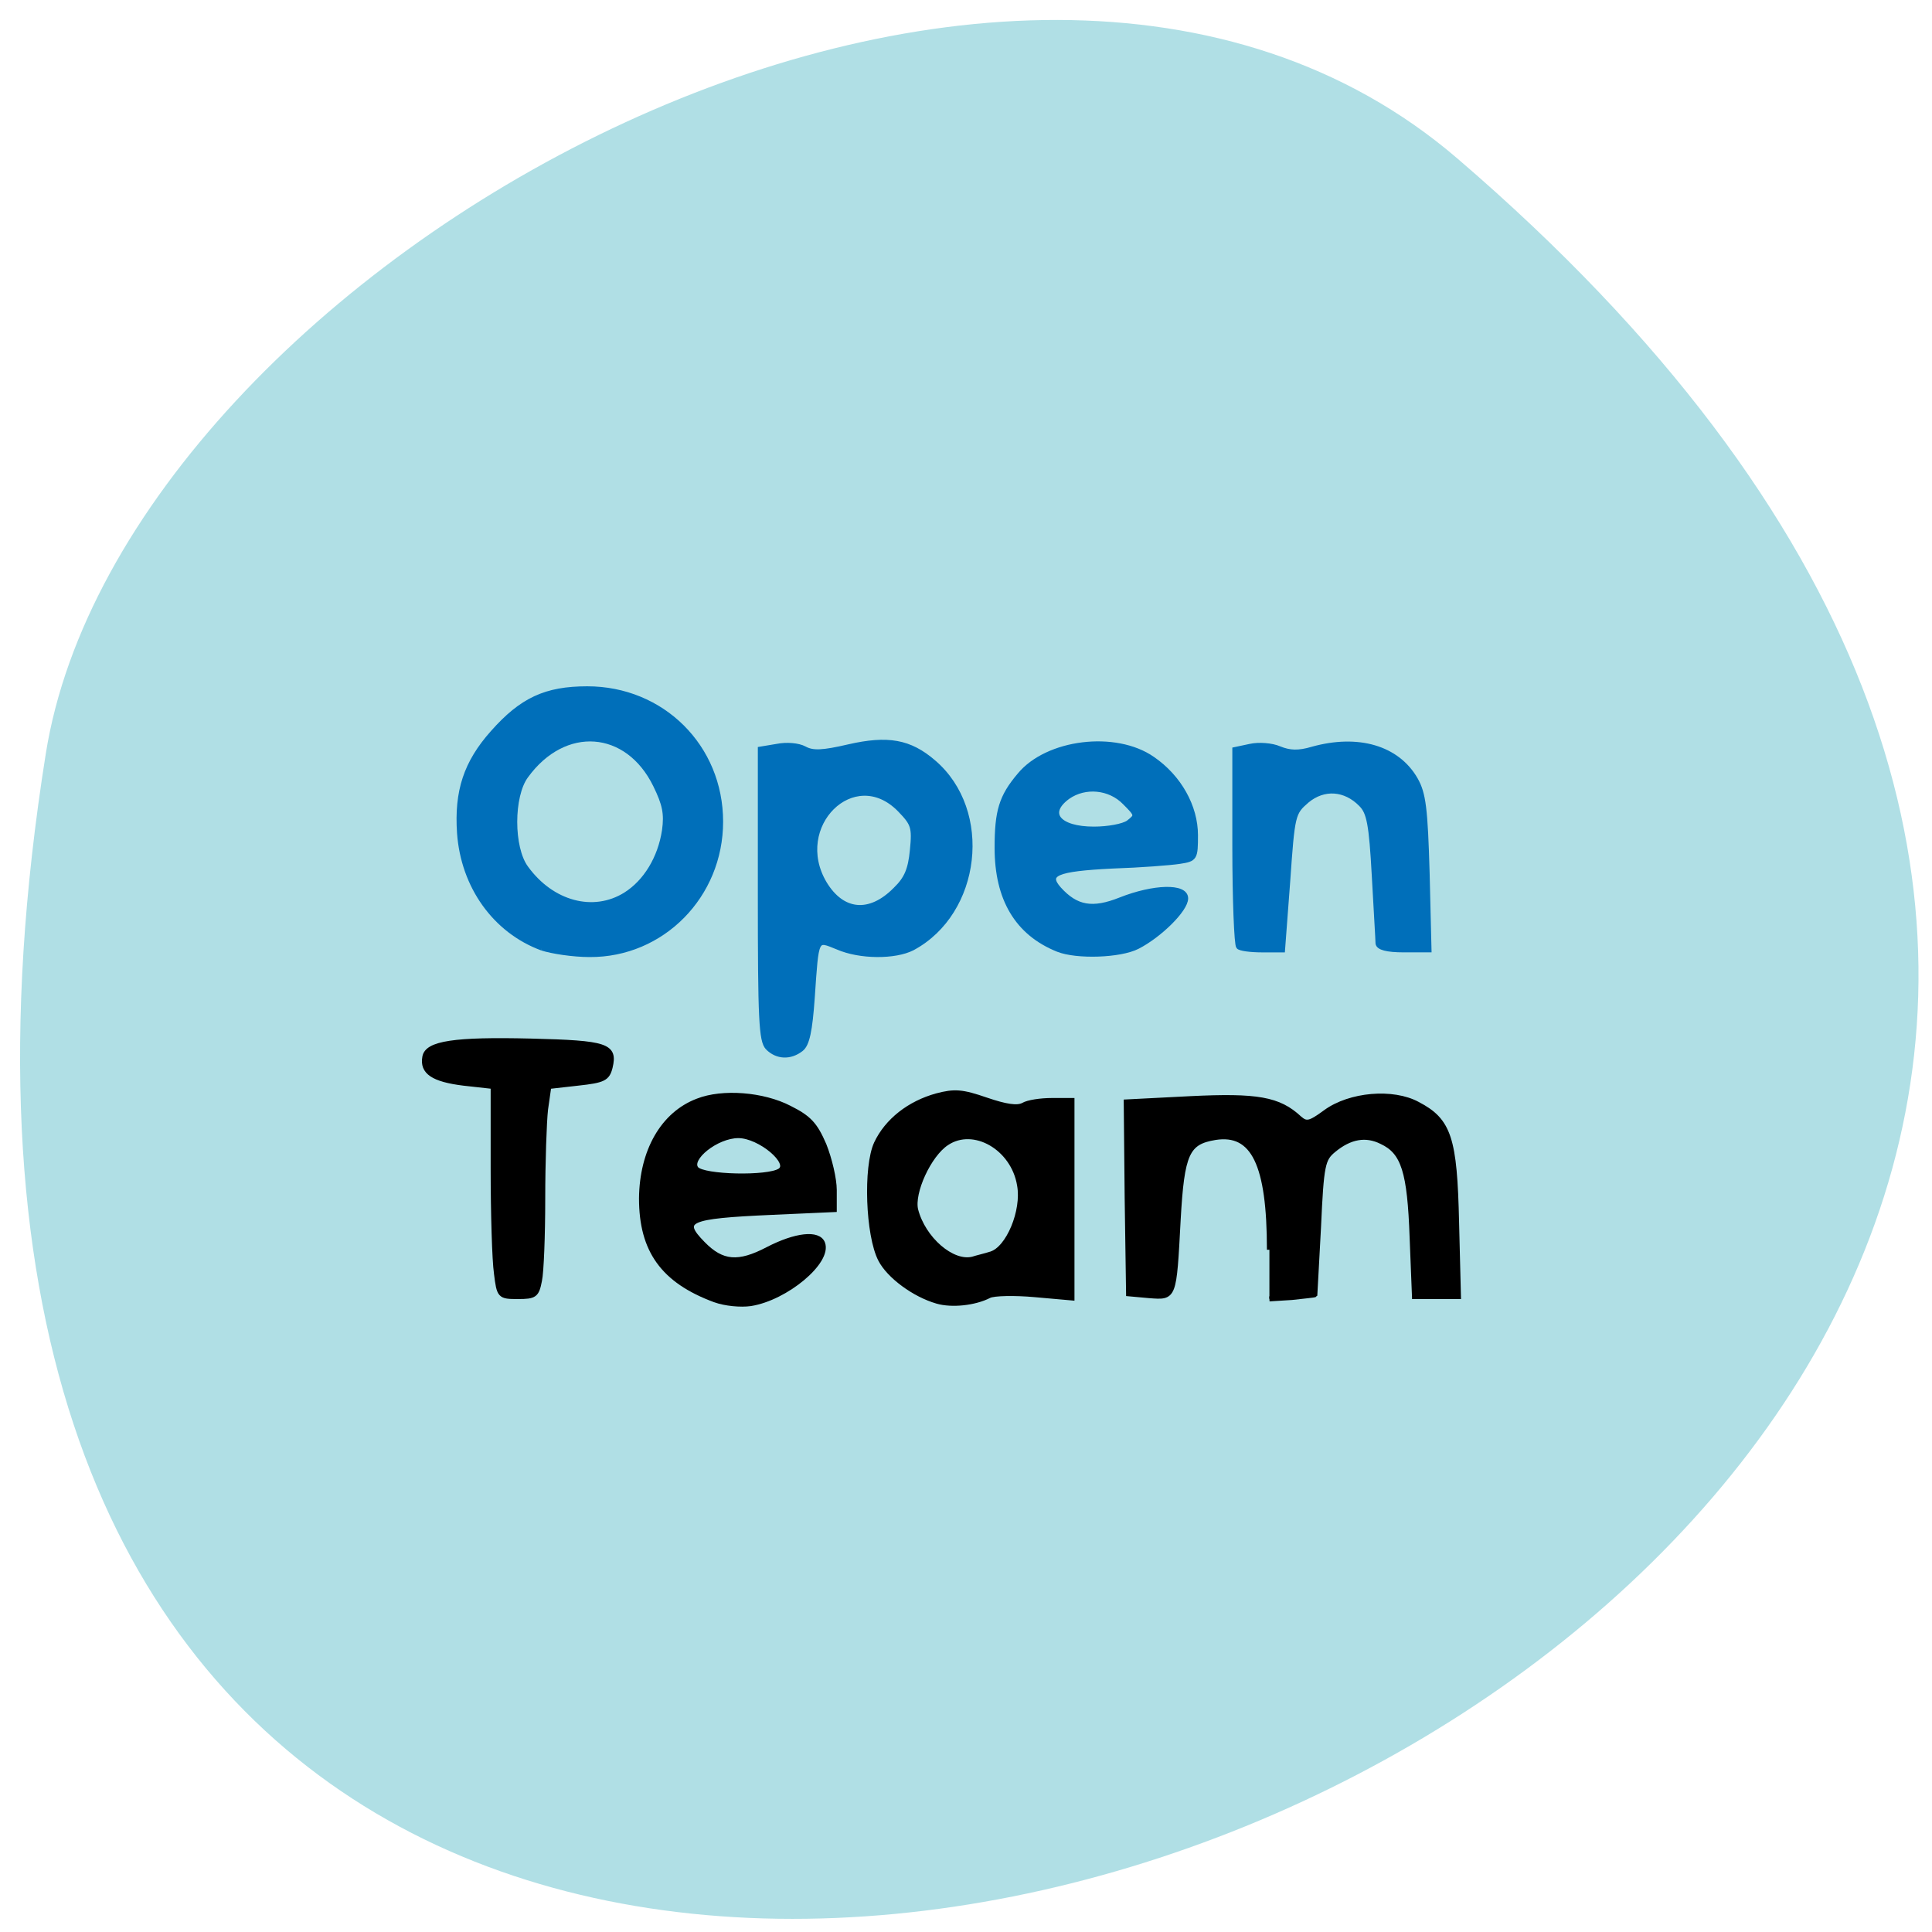 <svg xmlns="http://www.w3.org/2000/svg" viewBox="0 0 16 16"><path d="m 12.07 1.313 c 13.84 11.879 -14.617 23.305 -11.691 4.93 c 0.641 -4.03 7.961 -8.133 11.691 -4.93" fill="#b0dfe5"/><g stroke-width="0.666" transform="scale(0.062)"><path d="m 66.31 170.06 c -0.25 -1.688 -0.438 -8 -0.438 -14 v -10.938 l -3.938 -0.438 c -4.063 -0.5 -5.563 -1.5 -5.188 -3.5 c 0.313 -1.813 3.938 -2.375 14.188 -2.125 c 10.125 0.25 11.25 0.625 10.563 3.5 c -0.375 1.5 -0.875 1.75 -4.313 2.125 l -3.875 0.438 l -0.438 3.063 c -0.188 1.688 -0.375 7 -0.375 11.938 c 0 4.875 -0.188 9.813 -0.438 10.938 c -0.375 1.938 -0.625 2.125 -2.875 2.125 c -2.438 0 -2.5 -0.063 -2.875 -3.125" stroke="#000"/><g fill="#006fba" stroke="#006fba"><path d="m 72.38 126.63 c -6.25 -2.313 -10.5 -8.25 -11 -15.375 c -0.375 -5.563 0.875 -9.375 4.438 -13.375 c 3.875 -4.375 7.06 -5.875 12.625 -5.875 c 10 0 17.813 7.75 17.813 17.75 c 0 9.875 -7.813 17.813 -17.5 17.75 c -2.188 0 -5.063 -0.438 -6.375 -0.875 m 11.188 -7.125 c 2.688 -1.688 4.625 -4.875 5.188 -8.563 c 0.313 -2.25 0.063 -3.5 -1.188 -6.06 c -3.75 -7.688 -12.188 -8.313 -17.313 -1.25 c -2 2.688 -2 9.625 0 12.313 c 3.438 4.75 9 6.25 13.313 3.563"/><path d="m 102.56 139.94 c -0.875 -0.938 -1 -3.75 -1 -20.438 v -19.438 l 2.25 -0.375 c 1.25 -0.25 2.813 -0.125 3.625 0.313 c 1.125 0.625 2.438 0.563 5.938 -0.25 c 5.188 -1.188 8.125 -0.688 11.313 2.063 c 7.625 6.5 6.06 20.06 -2.813 24.813 c -2.313 1.188 -7 1.188 -10 -0.125 c -2.938 -1.188 -2.813 -1.438 -3.375 6.75 c -0.313 4.438 -0.688 6.25 -1.5 6.875 c -1.438 1.125 -3.188 1.063 -4.438 -0.188 m 17.06 -21.12 c 1.5 -1.438 2 -2.688 2.25 -5.25 c 0.313 -3.125 0.125 -3.563 -1.688 -5.438 c -6.125 -6.25 -14.625 2.188 -10.06 9.875 c 2.375 3.938 6.06 4.313 9.5 0.813"/><path d="m 141.31 126.81 c -5.438 -2.188 -8.125 -6.75 -8.125 -13.563 c 0 -4.875 0.563 -6.813 3 -9.688 c 3.688 -4.5 12.813 -5.625 17.75 -2.188 c 3.563 2.438 5.75 6.375 5.75 10.188 c 0 3.063 -0.063 3.188 -2.125 3.5 c -1.188 0.188 -5.25 0.5 -9 0.625 c -7.5 0.375 -8.938 1 -7.125 3.063 c 2.313 2.563 4.5 2.938 8.25 1.438 c 4.438 -1.75 8.688 -1.875 8.688 -0.188 c 0 1.5 -3.5 4.938 -6.438 6.438 c -2.313 1.188 -8.125 1.375 -10.625 0.375 m 9.438 -16.938 c 1.188 -0.938 1.188 -1 -0.5 -2.688 c -2 -2.063 -5.313 -2.375 -7.625 -0.75 c -3 2.188 -1.25 4.313 3.5 4.313 c 1.875 0 3.938 -0.375 4.625 -0.875"/><path d="m 165.44 126.44 c -0.25 -0.25 -0.5 -6.25 -0.5 -13.375 v -12.938 l 2.063 -0.438 c 1.125 -0.25 2.875 -0.125 3.875 0.313 c 1.375 0.563 2.563 0.625 4.438 0.063 c 6.06 -1.688 11.313 -0.188 13.75 4.063 c 1.063 1.875 1.313 3.813 1.563 12.5 l 0.25 10.25 h -3.375 c -2.25 0 -3.375 -0.313 -3.438 -0.875 c 0 -0.438 -0.25 -4.5 -0.5 -9.06 c -0.375 -6.875 -0.688 -8.438 -1.75 -9.5 c -2.125 -2.188 -5 -2.375 -7.25 -0.5 c -1.875 1.625 -1.938 1.813 -2.563 10.813 l -0.688 9.125 h -2.75 c -1.5 0 -2.938 -0.188 -3.125 -0.438"/></g><g stroke="#000"><path d="m 169.56 166.94 c 0 -11.438 -2.125 -15.813 -7.25 -15 c -3.75 0.625 -4.438 2.063 -4.938 11 c -0.563 10.563 -0.5 10.375 -3.875 10.125 l -2.75 -0.25 l -0.188 -12.813 l -0.125 -12.813 l 8.563 -0.438 c 8.938 -0.438 11.813 0.063 14.563 2.625 c 0.938 0.813 1.375 0.75 3.5 -0.813 c 3.25 -2.375 9 -2.875 12.313 -1.063 c 4.188 2.188 4.938 4.563 5.188 15.75 l 0.25 9.938 h -5.875 l -0.313 -7.875 c -0.313 -8.813 -1.125 -11.438 -4.063 -12.813 c -2.125 -1.063 -4.25 -0.688 -6.438 1.125 c -1.438 1.188 -1.625 1.938 -2 10.25 c -0.25 4.938 -0.5 9 -0.5 9.06 c -0.063 0.063 -1.438 0.188 -3.063 0.375 l -3 0.188"/><path d="m 125.19 173.81 c -3.063 -0.875 -6.438 -3.375 -7.563 -5.563 c -1.688 -3.25 -2 -12.375 -0.563 -15.5 c 1.438 -3.063 4.438 -5.375 8.06 -6.375 c 2.375 -0.625 3.375 -0.563 6.625 0.563 c 2.563 0.875 4.125 1.125 4.938 0.688 c 0.625 -0.375 2.313 -0.625 3.813 -0.625 h 2.688 v 26.375 l -4.938 -0.438 c -2.75 -0.25 -5.5 -0.188 -6.125 0.125 c -1.938 1 -5 1.313 -6.938 0.75 m 7.188 -6.313 c 2.313 -0.688 4.438 -5.75 3.813 -9.188 c -0.813 -5 -6.125 -8.06 -9.75 -5.625 c -2.375 1.563 -4.688 6.625 -4.125 8.938 c 1 3.875 4.875 7.25 7.625 6.563 c 0.563 -0.188 1.688 -0.438 2.438 -0.688"/><path d="m 95.5 173.63 c -6.938 -2.563 -9.813 -6.625 -9.813 -13.563 c 0.063 -6.313 2.875 -11.25 7.5 -13 c 3.313 -1.313 8.75 -0.875 12.25 0.938 c 2.625 1.313 3.438 2.188 4.625 4.938 c 0.75 1.875 1.375 4.563 1.375 6 v 2.625 l -8.375 0.375 c -11.25 0.5 -12.313 1 -9.188 4.188 c 2.563 2.625 4.75 2.813 8.688 0.75 c 3.75 -1.938 6.75 -2.25 7.313 -0.813 c 0.938 2.438 -4.875 7.313 -9.625 8.06 c -1.313 0.188 -3.375 0 -4.75 -0.5 m 8.688 -17.25 c 1.625 -1.063 -2.688 -4.688 -5.563 -4.688 c -2.938 0 -6.75 3.063 -5.625 4.438 c 0.938 1.125 9.625 1.313 11.188 0.25"/></g></g></svg>